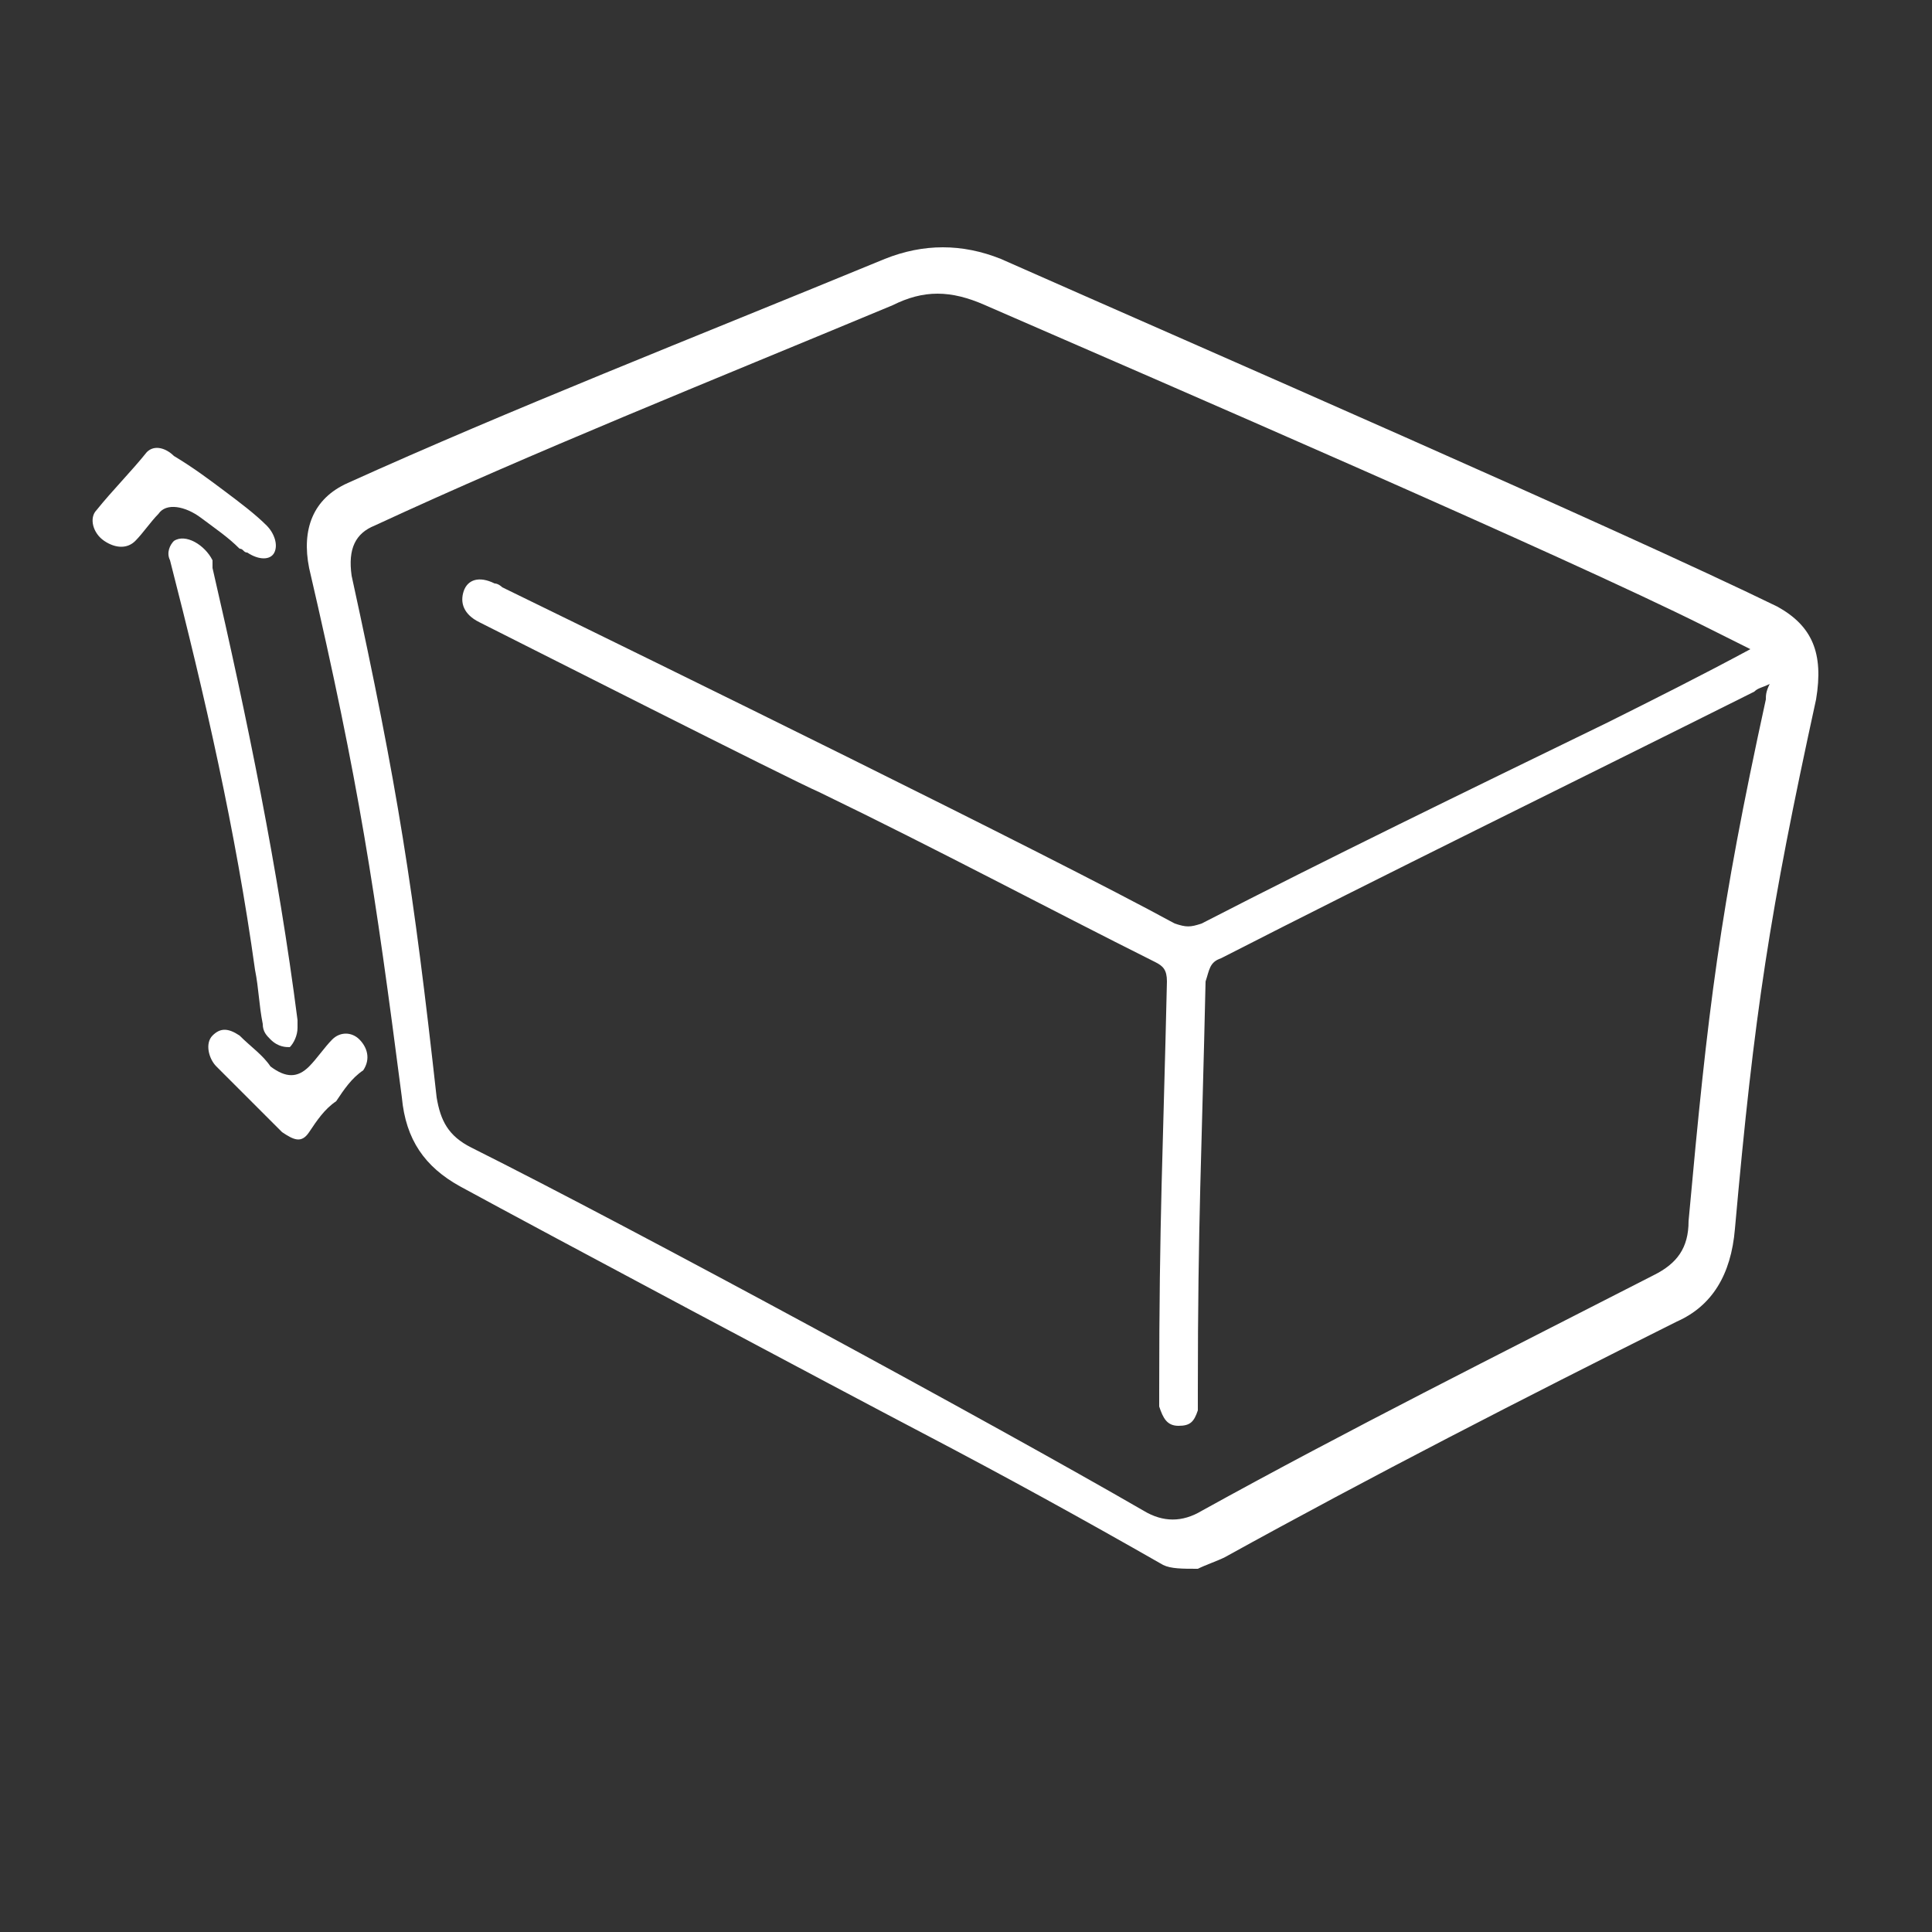 <?xml version="1.0" encoding="utf-8"?>
<!-- Generator: Adobe Illustrator 23.0.0, SVG Export Plug-In . SVG Version: 6.00 Build 0)  -->
<svg version="1.0" id="Layer_1" xmlns="http://www.w3.org/2000/svg" xmlns:xlink="http://www.w3.org/1999/xlink" x="0px" y="0px"
	 viewBox="0 0 50 50" enable-background="new 0 0 50 50" xml:space="preserve">
<rect x="0" y="0" width="50" height="50" fill="#333333" stroke="none"/>
<g>
	<g>
		<path fill="#FFFFFF" d="M30.1,40.5c-2.1-1.2-4.1-2.3-6.2-3.4c-2.1-1.1-9.8-5.2-12-6.4c-0.9-0.5-1.4-1.2-1.5-2.3
			C9.7,23,9.3,20.3,8,14.7c-0.2-1,0.1-1.8,1-2.2c4.2-1.9,8.8-3.7,13.9-5.8c1-0.4,2-0.4,3,0C31.1,9,41.9,13.7,46,15.7
			c0.9,0.5,1.2,1.2,1,2.4c-1.2,5.5-1.6,8.1-2.1,13.7c-0.1,1.2-0.6,2-1.5,2.4c-4,2-7.9,4-11.7,6.1c-0.2,0.1-0.5,0.2-0.7,0.3
			C30.6,40.6,30.3,40.6,30.1,40.5z M45.3,16.8c-0.4-0.2-0.8-0.4-1.2-0.6c-3.6-1.8-14-6.3-18.6-8.3c-0.9-0.4-1.6-0.4-2.4,0
			c-4.8,2-9.3,3.8-13.4,5.7c-0.5,0.2-0.7,0.6-0.6,1.3c1.2,5.5,1.6,8.1,2.2,13.5c0.1,0.6,0.3,1,0.9,1.3c4.2,2.1,13.6,7.2,17.4,9.4
			c0.5,0.3,1,0.3,1.5,0c3.8-2.1,7.6-4,11.7-6.1c0.6-0.3,0.9-0.7,0.9-1.4c0.5-5.5,0.8-8,2-13.5c0-0.1,0-0.2,0.1-0.4
			c-0.2,0.1-0.3,0.1-0.4,0.2c-5,2.5-9.5,4.7-13.8,6.9c-0.3,0.1-0.3,0.3-0.4,0.6C31.1,29.9,31,31.6,31,36c0,0.2,0,0.3,0,0.5
			c-0.1,0.3-0.2,0.4-0.5,0.4c-0.3,0-0.4-0.2-0.5-0.5c0-0.1,0-0.3,0-0.4c0-4.5,0.1-6.2,0.2-10.6c0-0.3-0.1-0.4-0.3-0.5
			c-2.8-1.4-5.6-2.9-8.7-4.4c-0.7-0.3-8-4-8.8-4.4c-0.4-0.2-0.5-0.5-0.4-0.8c0.1-0.3,0.4-0.4,0.8-0.2c0.1,0,0.2,0.1,0.2,0.1
			c4.1,2,14.1,6.9,17.4,8.7c0.3,0.1,0.4,0.1,0.7,0c3.3-1.7,6.8-3.4,10.5-5.2C42.8,18.1,44,17.5,45.3,16.8z"/>
	</g>
	<g display="none">
		<path display="inline" fill="#FFFFFF" d="M35.3,41c0-0.1,0.1-0.2,0.3-0.3c0.4-0.2,0.7-0.4,1.1-0.5c2.7-1.4,5.5-2.8,8.3-4.2
			c0.2-0.1,0.4-0.1,0.5,0c0.3,0.2,0.3,0.7,0,0.9c0,0-0.1,0.1-0.1,0.1c-3.1,1.6-6.1,3.1-9.1,4.6c-0.1,0-0.1,0.1-0.2,0.1
			c-0.2,0.1-0.4,0.1-0.5-0.1C35.3,41.5,35.3,41.2,35.3,41z"/>
		<path display="inline" fill="#FFFFFF" d="M47.1,36.8c-0.1,0.4-0.3,0.8-0.4,1.2c-0.1,0.3-0.3,0.4-0.5,0.3c-0.2-0.1-0.4-0.3-0.3-0.6
			c0-0.1,0-0.1,0-0.2c0.1-0.3,0.2-0.7,0.3-1c0.1-0.4,0-0.8-0.4-1c-0.3-0.1-0.6-0.3-0.9-0.4c-0.3-0.1-0.4-0.4-0.3-0.7
			c0.1-0.3,0.4-0.4,0.6-0.3c0.7,0.3,1.3,0.6,2,0.9c0.2,0.1,0.3,0.4,0.2,0.7C47.3,36,47.2,36.4,47.1,36.8
			C47.1,36.8,47.1,36.8,47.1,36.8z"/>
		<path display="inline" fill="#FFFFFF" d="M34.8,43c-0.3-0.1-0.6-0.3-1-0.4c-0.3-0.1-0.4-0.3-0.3-0.7c0.2-0.7,0.4-1.4,0.6-2.1
			c0.1-0.3,0.3-0.4,0.6-0.3c0.2,0.1,0.4,0.4,0.3,0.6c-0.1,0.3-0.2,0.7-0.3,1c-0.1,0.4,0,0.8,0.4,0.9c0.3,0.1,0.6,0.2,0.9,0.4
			c0.3,0.1,0.4,0.4,0.3,0.7c-0.1,0.3-0.3,0.4-0.6,0.3C35.4,43.3,35.1,43.1,34.8,43z"/>
	</g>
	<g display="none">
		<path display="inline" fill="#FFFFFF" d="M10,32.6c0.1,0,0.2,0,0.4,0.1c0.4,0.2,3.8,2,4.1,2.2c2.8,1.5,7.4,4,10.1,5.5
			c0.2,0.1,0.3,0.2,0.3,0.5c0,0.4-0.3,0.6-0.7,0.5c0,0-0.1,0-0.1-0.1c-3-1.7-10.8-5.8-14-7.5c-0.1,0-0.1-0.1-0.2-0.1
			c-0.2-0.1-0.3-0.3-0.3-0.5C9.7,32.9,9.8,32.7,10,32.6z"/>
		<path display="inline" fill="#FFFFFF" d="M25.3,42.6c-0.3,0.1-0.7,0.2-1,0.4c-0.2,0.1-0.4,0-0.5-0.3c-0.1-0.2,0-0.5,0.2-0.6
			c0,0,0.1,0,0.1-0.1c0.3-0.1,0.6-0.2,0.9-0.3c0.4-0.1,0.5-0.5,0.4-0.9c-0.1-0.3-0.2-0.6-0.3-1c-0.1-0.3,0-0.6,0.3-0.6
			c0.2-0.1,0.5,0,0.6,0.3c0.2,0.7,0.4,1.4,0.6,2.2c0.1,0.3,0,0.5-0.3,0.6C26,42.4,25.7,42.5,25.3,42.6
			C25.3,42.6,25.3,42.6,25.3,42.6z"/>
		<path display="inline" fill="#FFFFFF" d="M8.2,33.4C8,33,7.9,32.6,7.8,32.3c-0.1-0.3,0-0.6,0.3-0.7c0.6-0.2,1.3-0.5,1.9-0.7
			c0.3-0.1,0.5,0,0.6,0.3c0.1,0.3,0,0.5-0.2,0.6C10,31.9,9.7,32,9.4,32.2c-0.4,0.2-0.5,0.5-0.4,1c0.1,0.3,0.2,0.7,0.3,1
			c0.1,0.3,0,0.6-0.2,0.7c-0.2,0.1-0.5,0-0.6-0.3C8.4,34.1,8.3,33.7,8.2,33.4z"/>
	</g>
	<g>
		<path fill="#FFFFFF" d="M7,26.9c-0.1-0.1-0.2-0.2-0.2-0.4c-0.1-0.5-0.1-0.9-0.2-1.4C6.1,21.5,5.3,18,4.4,14.5
			c-0.1-0.2,0-0.4,0.1-0.5c0.3-0.2,0.8,0.1,1,0.5c0,0.1,0,0.1,0,0.2c0.9,3.9,1.7,7.8,2.2,11.7c0,0.1,0,0.1,0,0.2
			c0,0.2-0.1,0.4-0.2,0.5C7.4,27.1,7.2,27.1,7,26.9z"/>
		<path fill="#FFFFFF" d="M5.8,12.7c0.4,0.3,0.8,0.6,1.1,0.9c0.2,0.2,0.3,0.5,0.2,0.7c-0.1,0.2-0.4,0.2-0.7,0
			c-0.1,0-0.1-0.1-0.2-0.1c-0.3-0.3-0.6-0.5-1-0.8c-0.4-0.3-0.9-0.4-1.1-0.1c-0.2,0.2-0.4,0.5-0.6,0.7c-0.2,0.2-0.5,0.2-0.8,0
			c-0.3-0.2-0.4-0.6-0.2-0.8c0.4-0.5,0.9-1,1.3-1.5c0.2-0.2,0.5-0.1,0.7,0.1C5,12.1,5.4,12.4,5.8,12.7C5.8,12.7,5.8,12.7,5.8,12.7z"
			/>
		<path fill="#FFFFFF" d="M8.7,28.5C8.4,28.7,8.2,29,8,29.3c-0.2,0.3-0.4,0.2-0.7,0c-0.6-0.6-1.1-1.1-1.7-1.7
			c-0.2-0.2-0.3-0.6-0.1-0.8c0.2-0.2,0.4-0.2,0.7,0c0.3,0.3,0.6,0.5,0.8,0.8c0.4,0.3,0.7,0.3,1,0c0.2-0.2,0.4-0.5,0.6-0.7
			c0.2-0.2,0.5-0.2,0.7,0c0.2,0.2,0.3,0.5,0.1,0.8C9.1,27.9,8.9,28.2,8.7,28.5z"/>
	</g>
</g>
</svg>
